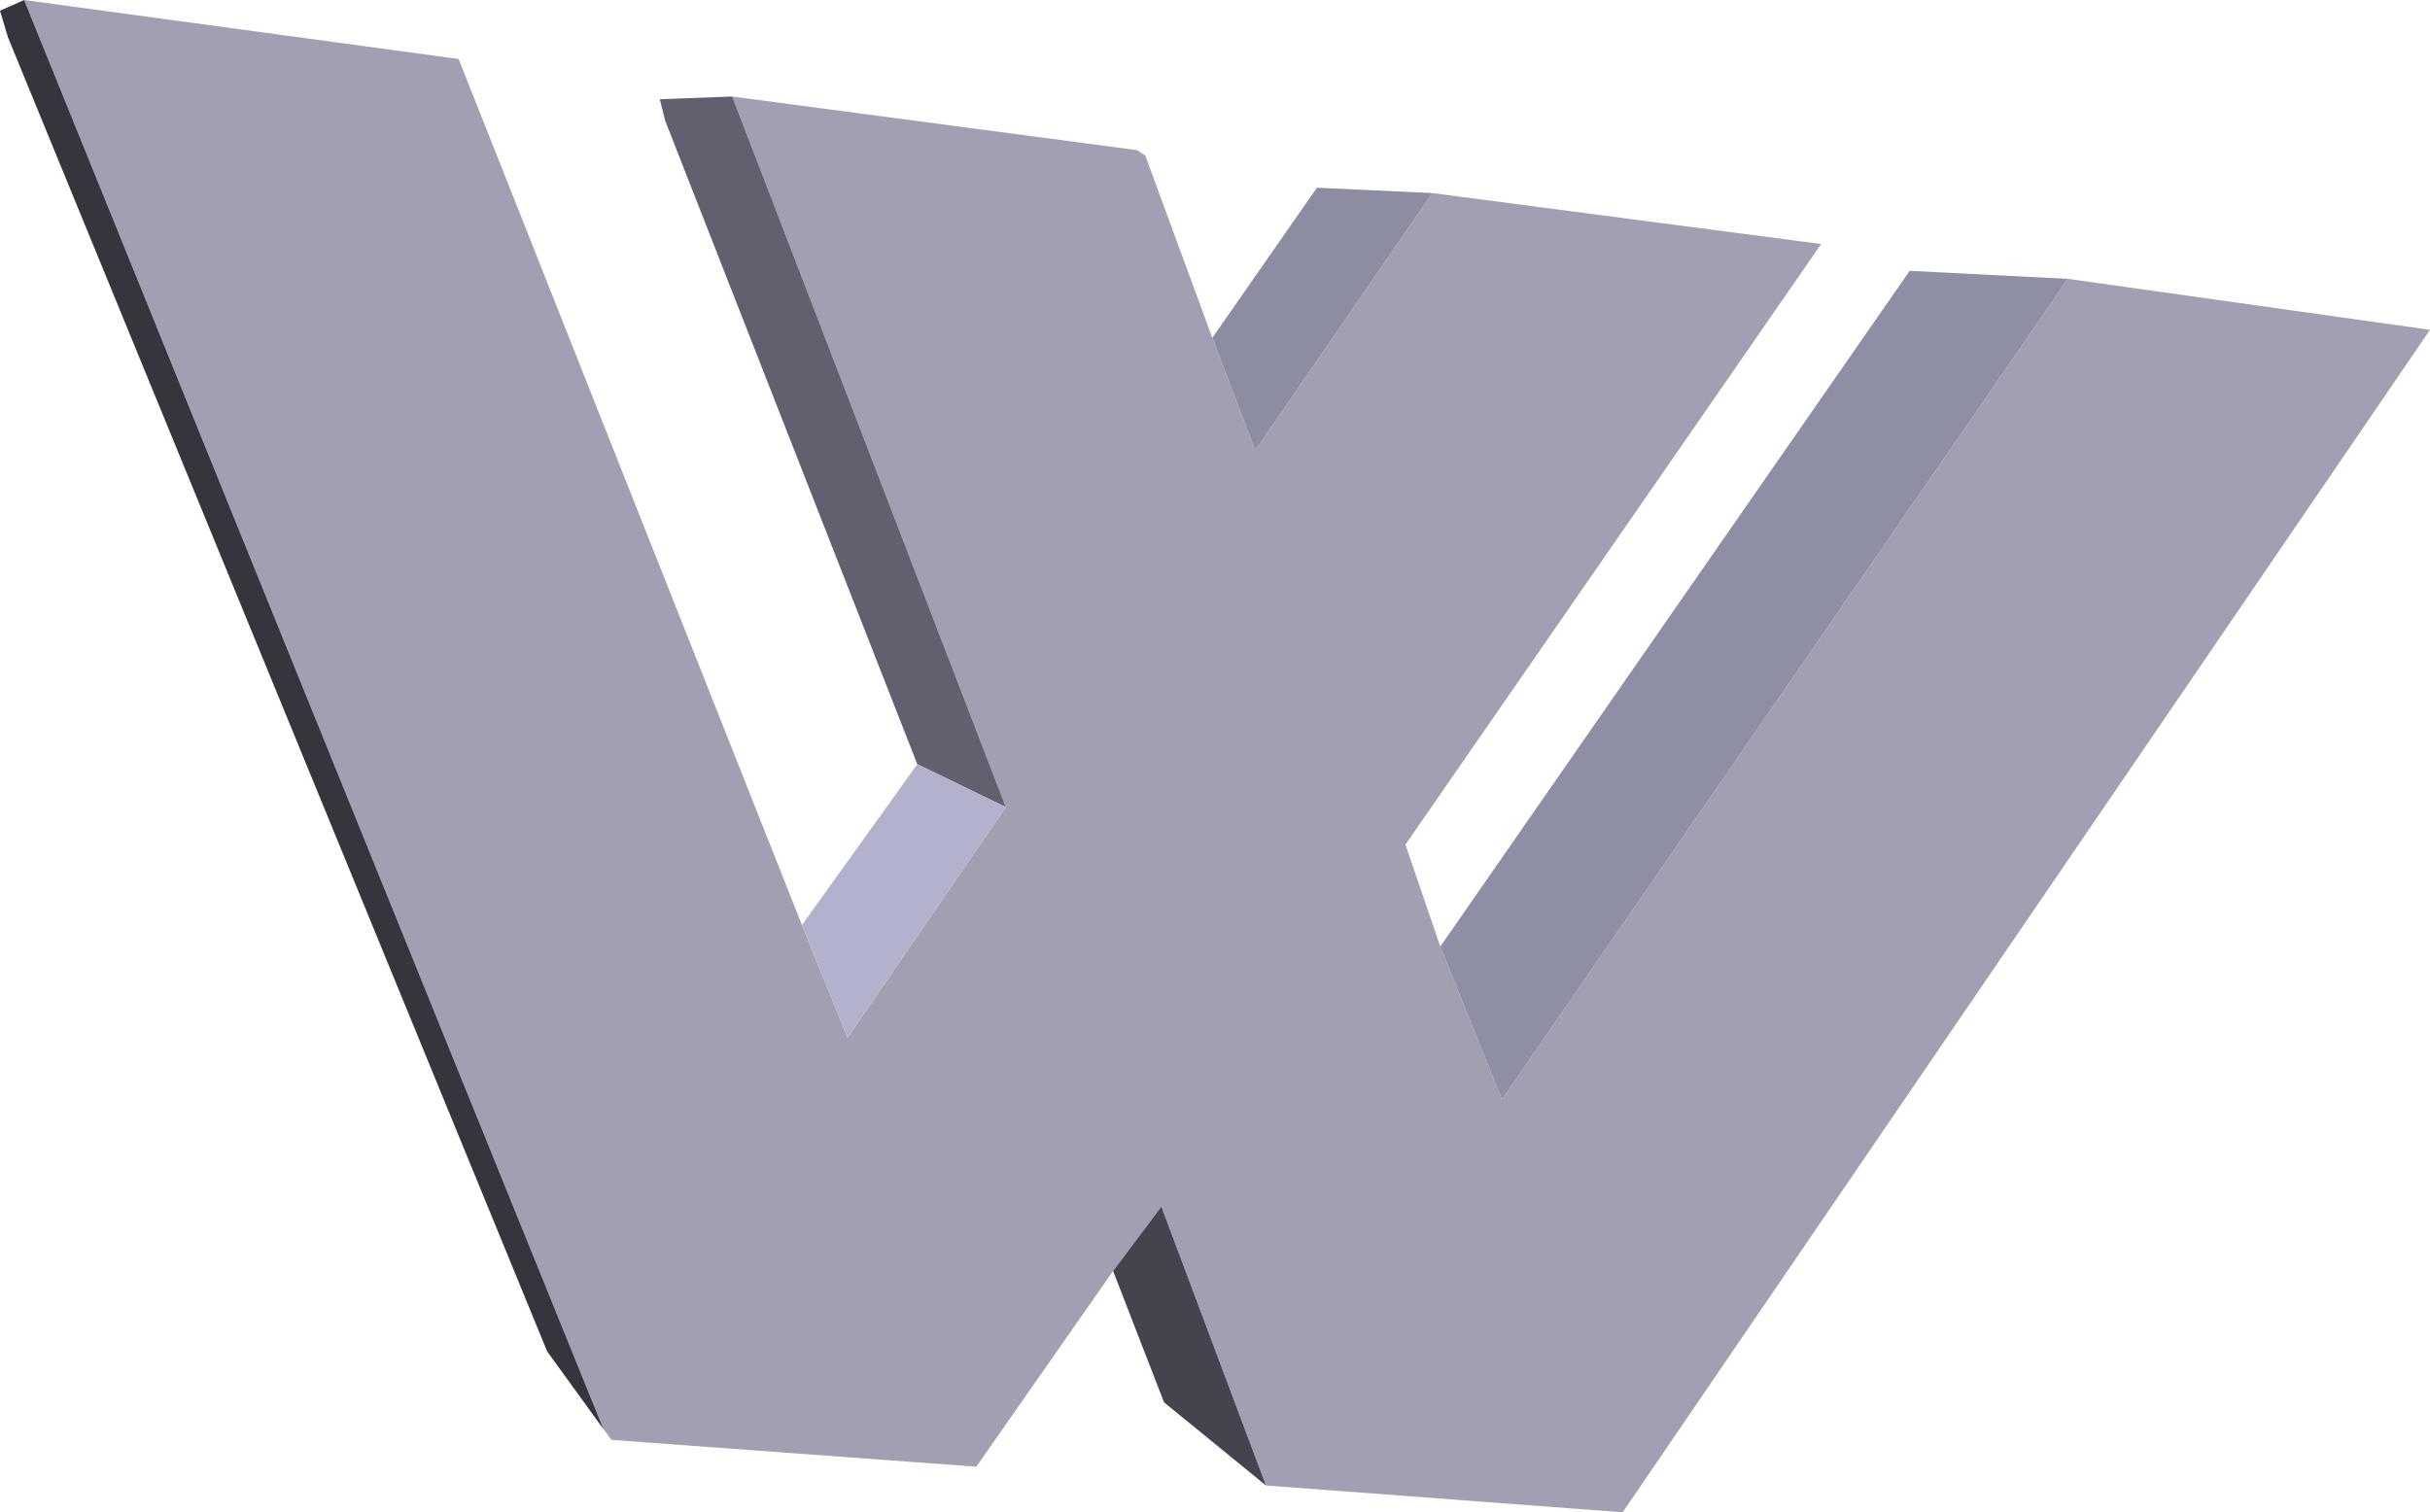 <?xml version="1.0" encoding="UTF-8" standalone="no"?>
<svg xmlns:xlink="http://www.w3.org/1999/xlink" height="141.0px" width="226.5px" xmlns="http://www.w3.org/2000/svg">
  <g transform="matrix(1.0, 0.0, 0.0, 1.0, 409.0, 375.5)">
    <path d="M-340.75 -366.5 L-303.0 -361.5 -302.25 -361.0 -296.0 -344.0 -292.0 -333.5 -275.5 -357.5 -239.25 -352.75 -278.0 -296.75 -274.75 -287.25 -269.0 -273.0 -216.25 -349.5 -182.5 -344.75 -257.75 -234.5 -291.0 -237.0 -300.75 -263.0 -305.25 -257.0 -318.0 -238.75 -352.0 -241.25 -352.75 -242.25 -406.75 -375.5 -366.25 -370.0 -334.25 -289.25 -330.0 -278.75 -315.25 -300.25 -340.75 -366.5" fill="#a0a0b2" fill-rule="evenodd" stroke="none"/>
    <path d="M-296.0 -344.0 L-286.25 -358.0 -275.5 -357.5 -292.0 -333.5 -296.0 -344.0" fill="#8d8da2" fill-rule="evenodd" stroke="none"/>
    <path d="M-323.5 -304.25 L-347.0 -364.25 -347.5 -366.25 -340.75 -366.5 -315.25 -300.25 -323.5 -304.25" fill="#60606e" fill-rule="evenodd" stroke="none"/>
    <path d="M-334.25 -289.25 L-323.5 -304.25 -315.25 -300.25 -330.0 -278.75 -334.25 -289.25" fill="#b2b2cc" fill-rule="evenodd" stroke="none"/>
    <path d="M-352.75 -242.25 L-358.0 -249.5 -408.25 -372.0 -409.0 -374.5 -406.75 -375.5 -352.75 -242.25" fill="#35353d" fill-rule="evenodd" stroke="none"/>
    <path d="M-274.75 -287.25 L-231.0 -350.25 -216.25 -349.5 -269.0 -273.0 -274.75 -287.25" fill="#8e8ea4" fill-rule="evenodd" stroke="none"/>
    <path d="M-291.0 -237.0 L-300.5 -244.75 -305.25 -257.0 -300.75 -263.0 -291.0 -237.0" fill="#44444e" fill-rule="evenodd" stroke="none"/>
  </g>
</svg>
